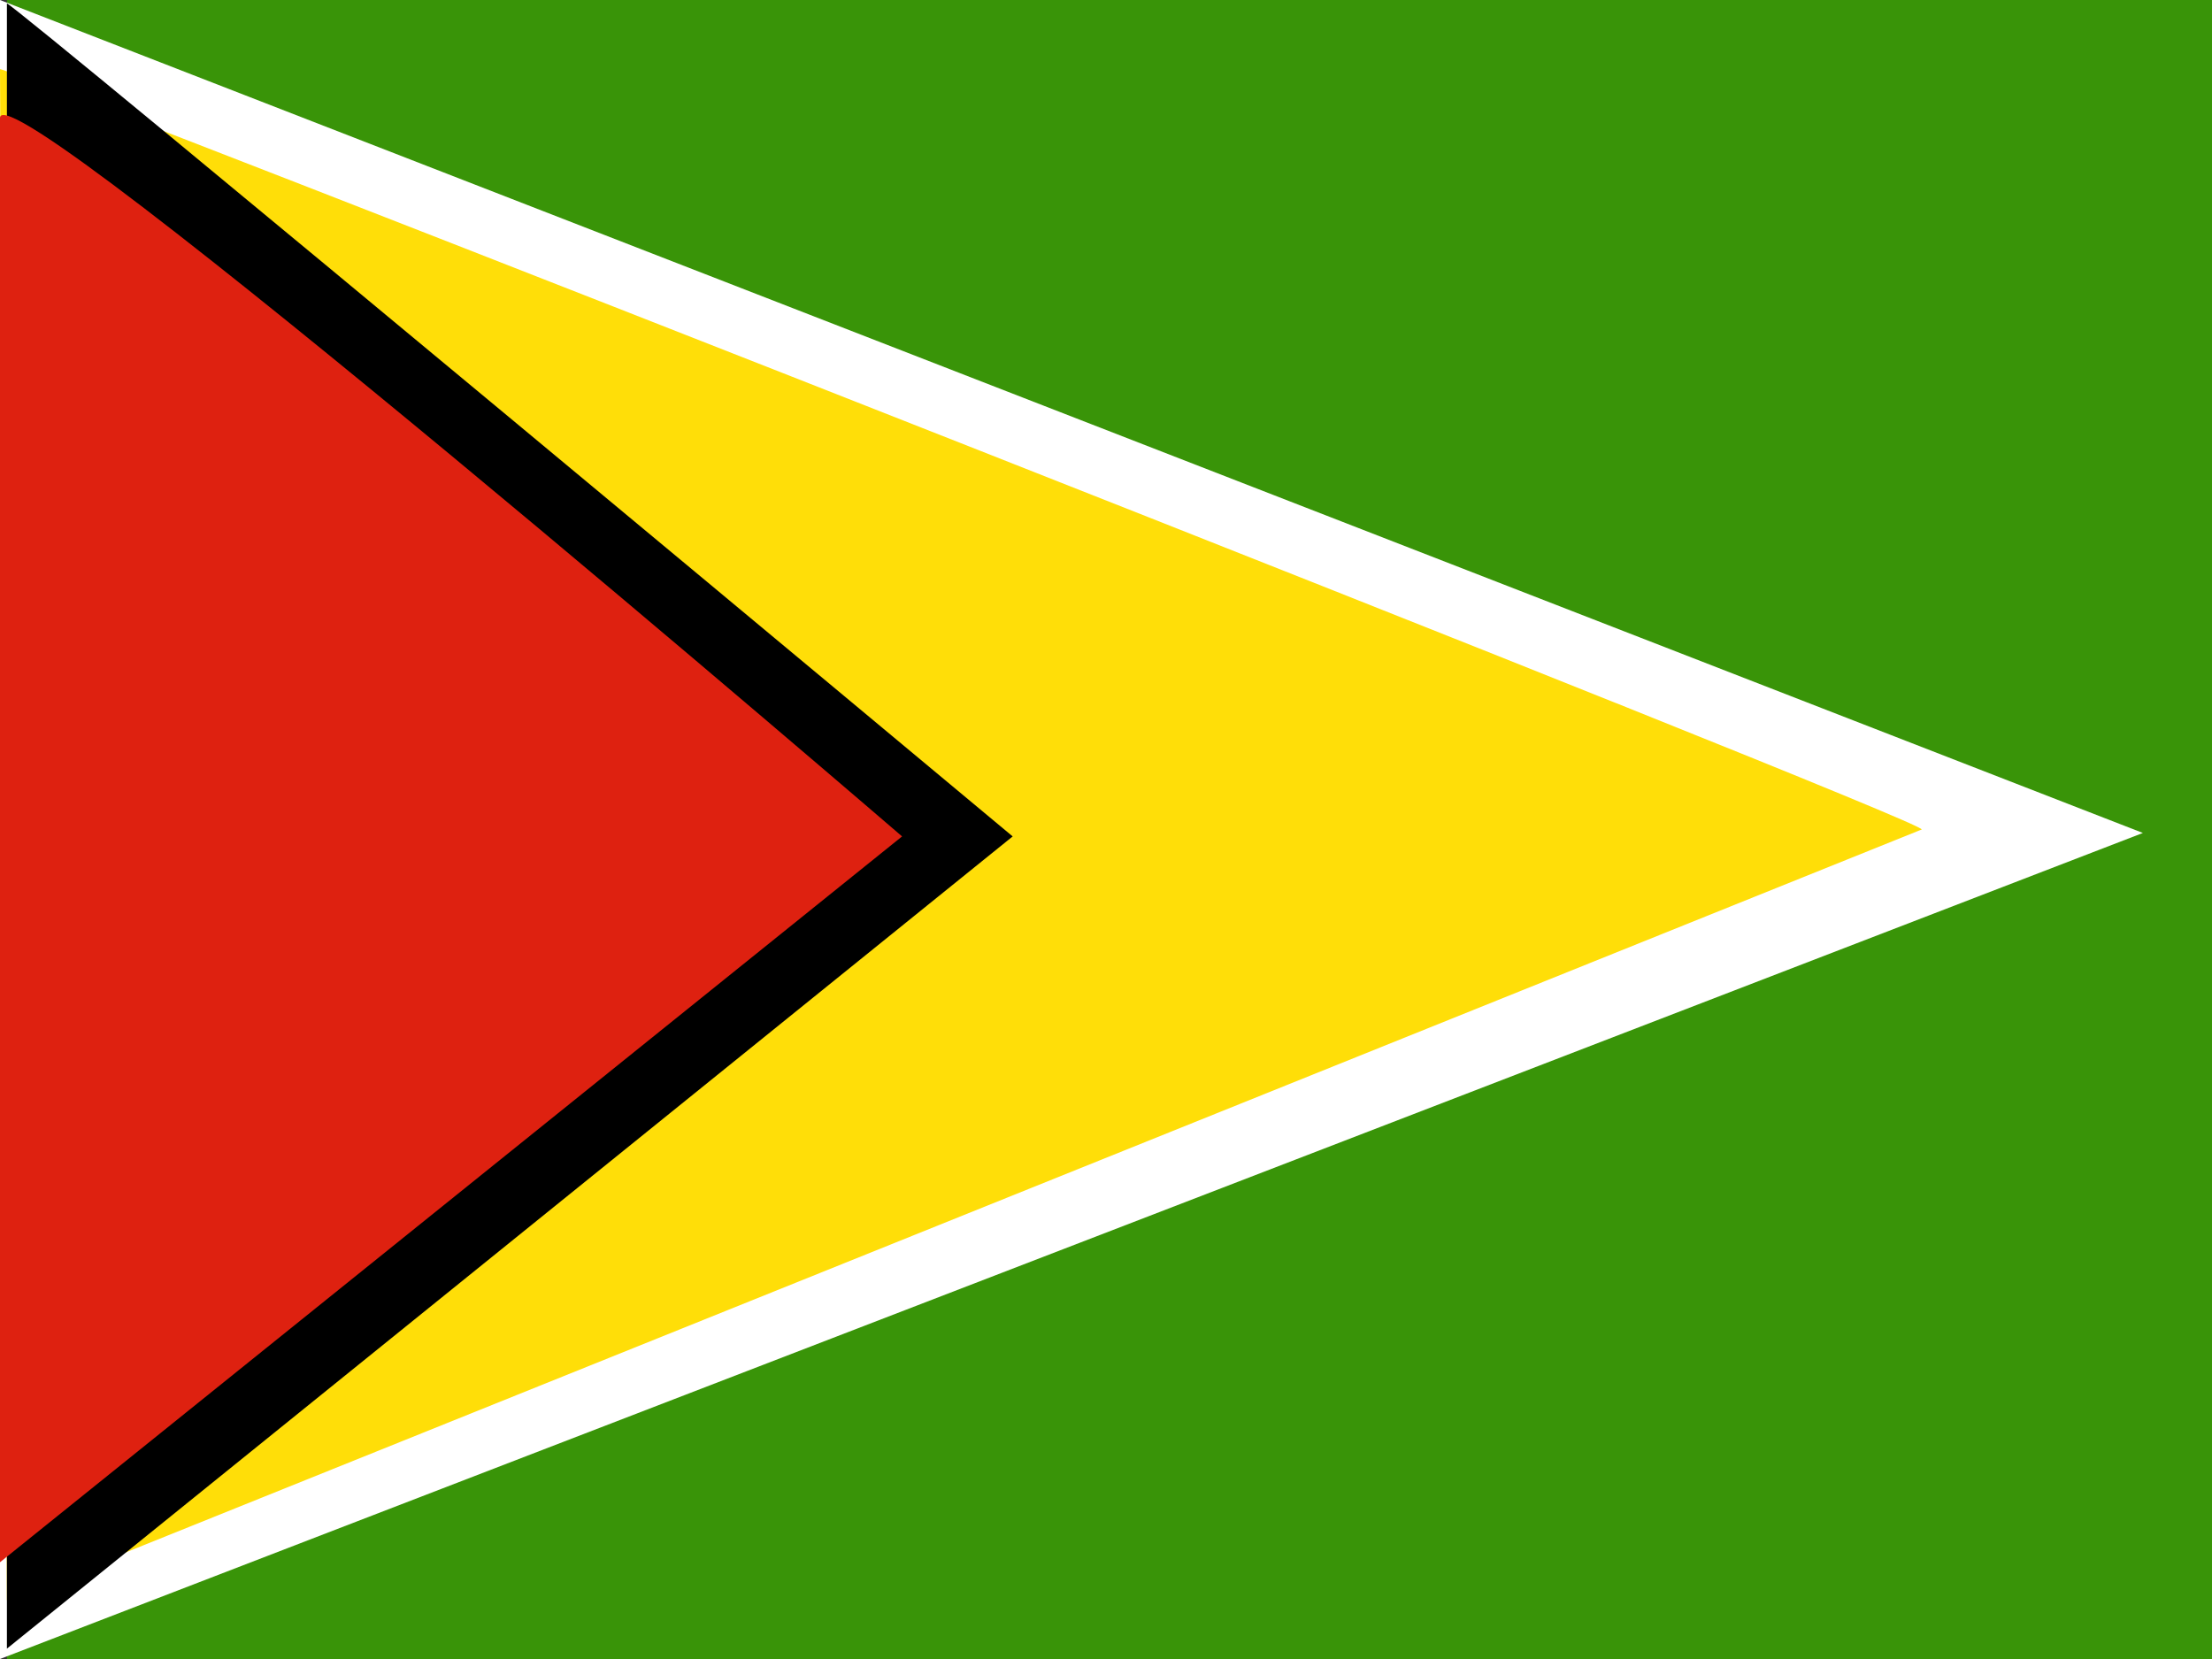 <svg xmlns="http://www.w3.org/2000/svg" height="480" width="640" viewBox="0 0 640 480"><rect x="0" y="0" width="640" height="480" fill="#333333" stroke="none"/><g fill-rule="evenodd"><path fill="#399408" d="M2 0h638v480H2z"/><path d="M0 0l620 241L0 480V0z" fill="#fff"/><path d="M0 20c4 0 559 218 556 220L2 463 0 20z" fill="#ffde08"/><path d="M2 1c2 0 291 241 291 241L2 477V1z"/><path d="M0 34c2-15 261 208 261 208L0 452V34z" fill="#de2110"/></g></svg>